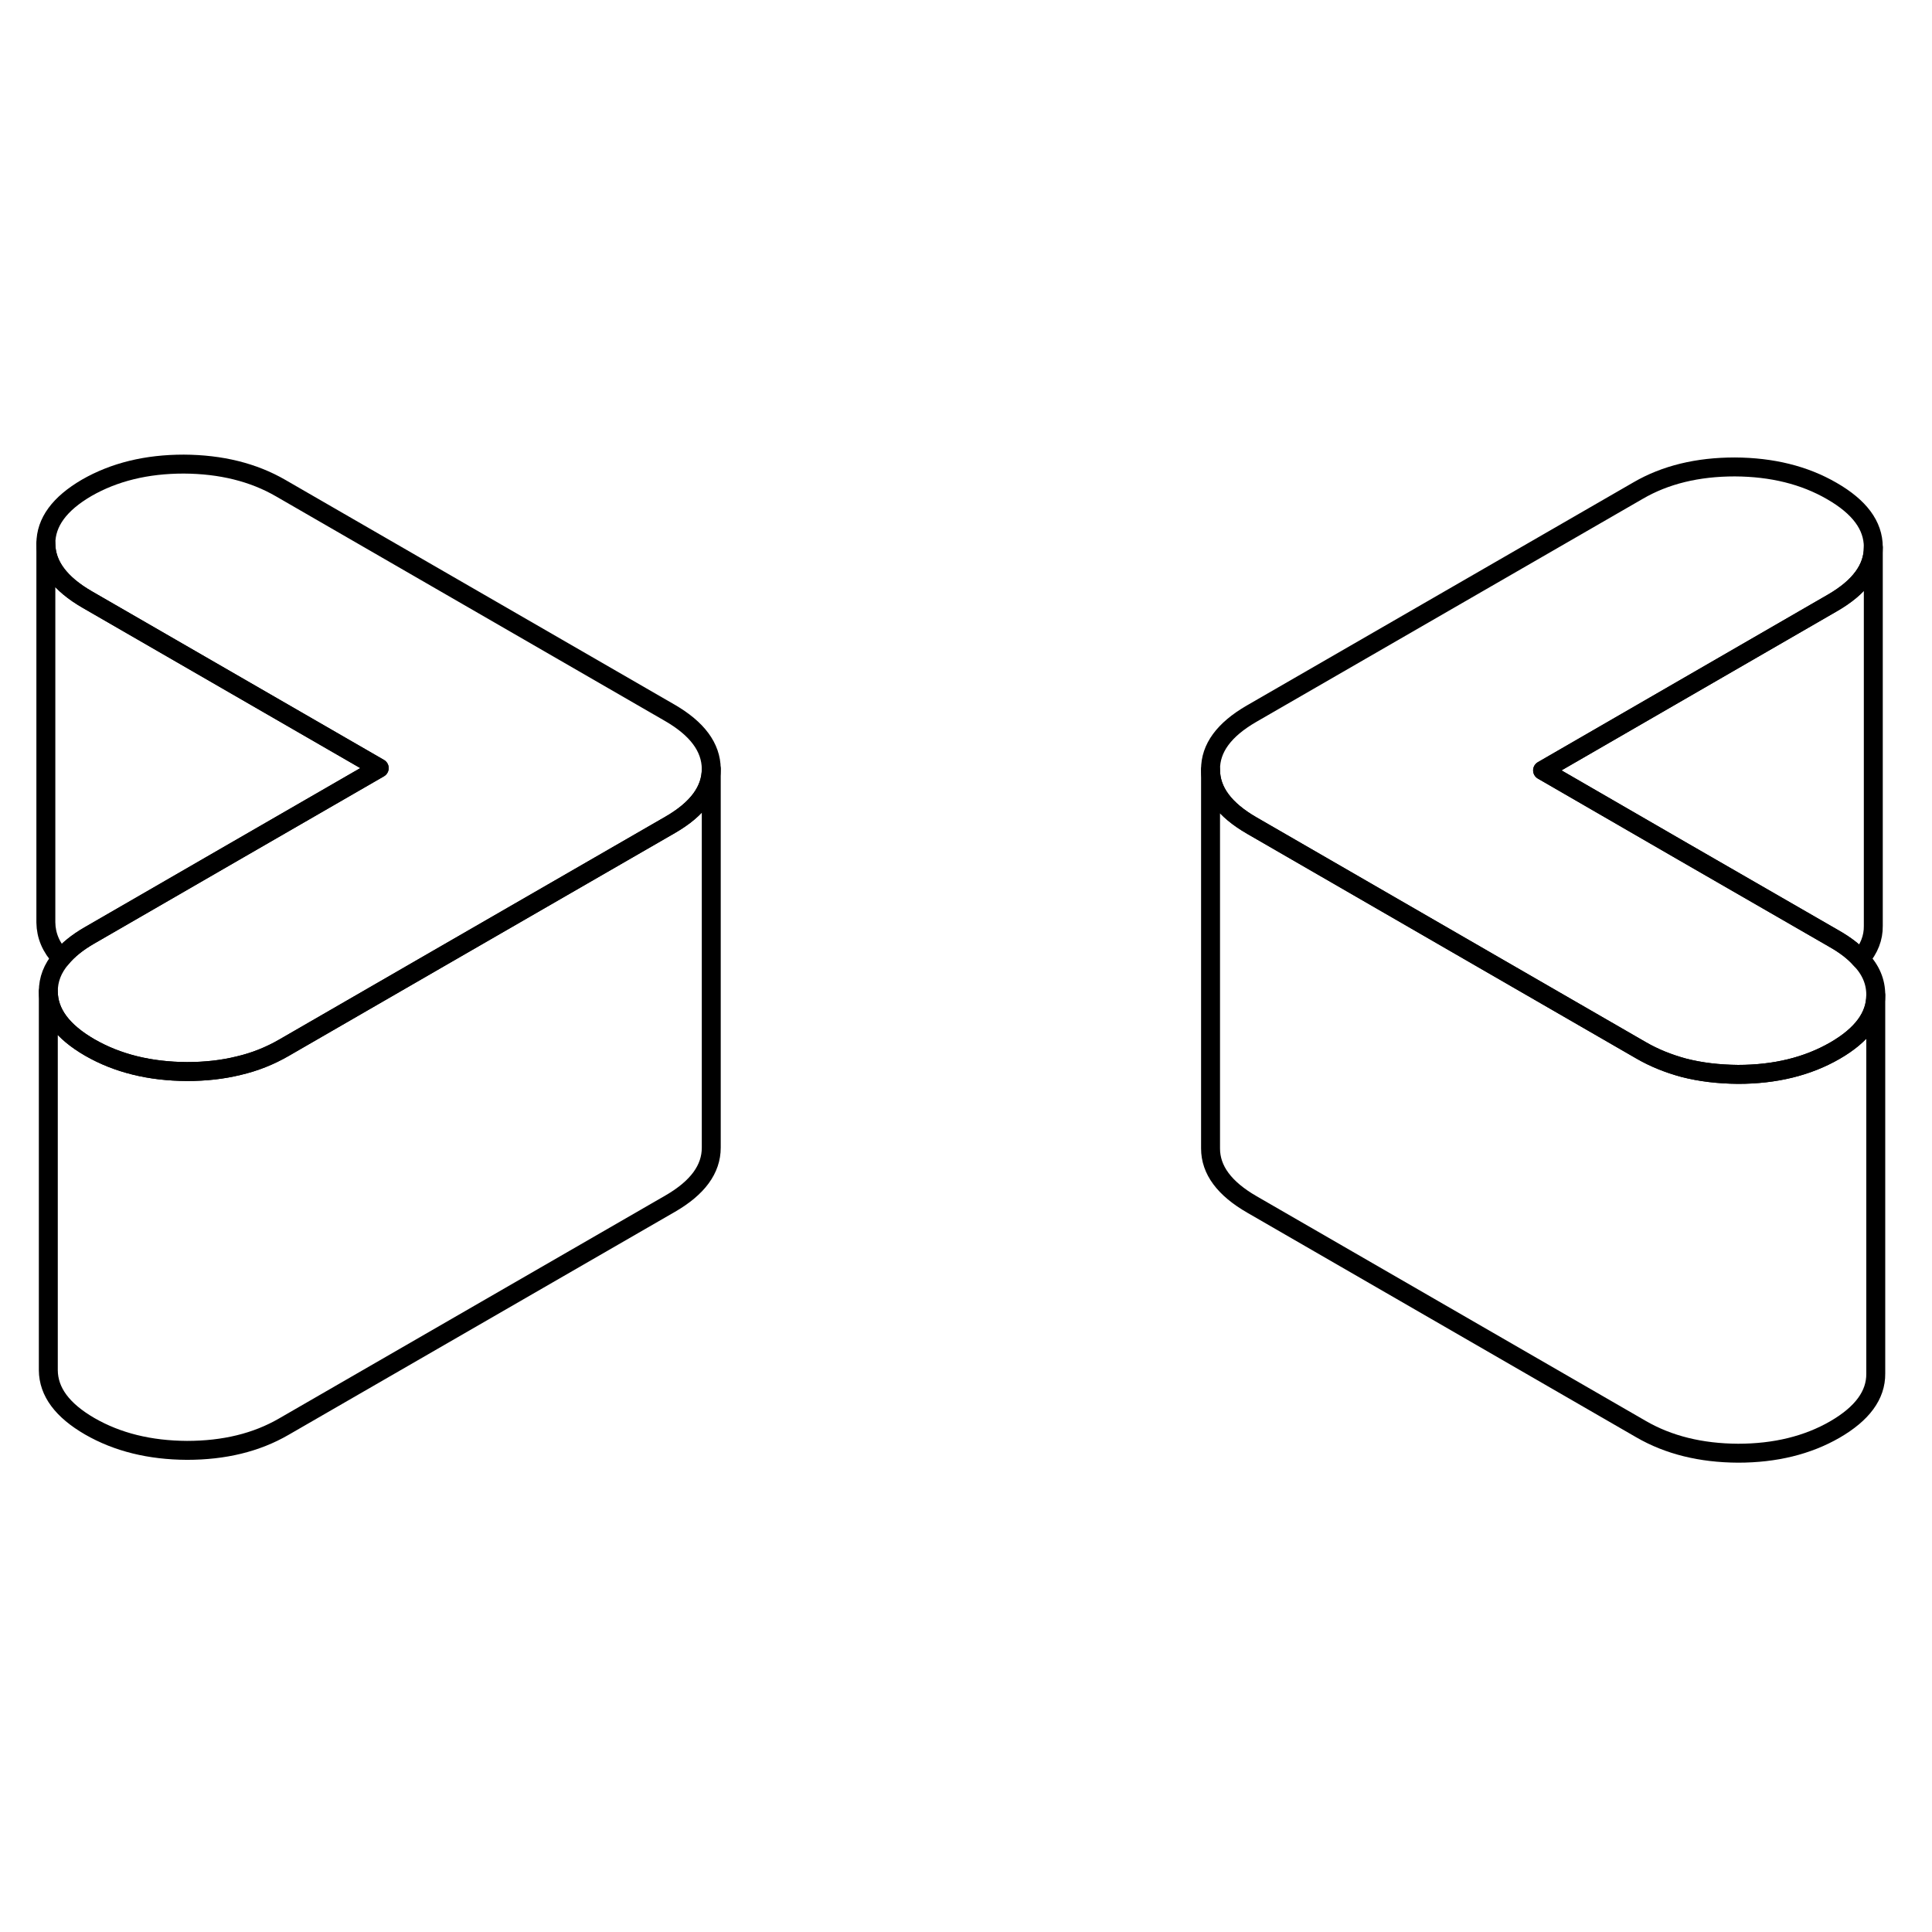 <svg width="48" height="48" viewBox="0 0 102 57" fill="none" xmlns="http://www.w3.org/2000/svg" stroke-width="1px"
     stroke-linecap="round" stroke-linejoin="round">
    <path d="M37.551 18.092C37.551 19.222 36.841 20.202 35.391 21.042L23.171 28.092L14.981 32.822C14.251 33.242 13.461 33.562 12.601 33.762C11.751 33.972 10.841 34.072 9.871 34.072C7.911 34.062 6.201 33.642 4.741 32.802C3.291 31.962 2.561 30.982 2.551 29.842C2.551 29.212 2.771 28.632 3.231 28.092C3.581 27.662 4.071 27.262 4.711 26.892L12.571 22.352L20.021 18.052L4.621 9.162C3.161 8.322 2.431 7.342 2.421 6.202C2.421 5.072 3.141 4.092 4.581 3.252C6.031 2.422 7.731 2.002 9.701 2.002C11.661 2.012 13.371 2.432 14.821 3.272L35.361 15.132C36.811 15.972 37.541 16.952 37.551 18.092Z" stroke="currentColor" stroke-linejoin="round"/>
    <path d="M99.031 30.022V30.042C99.031 31.162 98.311 32.142 96.871 32.972C95.431 33.802 93.721 34.222 91.761 34.222C90.731 34.212 89.781 34.102 88.891 33.872C88.081 33.652 87.331 33.352 86.641 32.952L78.291 28.132L66.101 21.092C64.641 20.252 63.911 19.272 63.911 18.132C63.901 17.002 64.621 16.022 66.071 15.182L86.481 3.402C87.921 2.562 89.631 2.152 91.591 2.152C93.551 2.162 95.261 2.582 96.711 3.422C98.171 4.262 98.901 5.242 98.901 6.382V6.402C98.901 7.522 98.181 8.502 96.741 9.332L81.441 18.172L88.861 22.462L96.841 27.062C97.421 27.392 97.891 27.752 98.221 28.132C98.771 28.702 99.031 29.332 99.031 30.022Z" stroke="currentColor" stroke-linejoin="round"/>
    <path d="M98.901 6.402V26.382C98.911 27.012 98.681 27.592 98.221 28.132C97.891 27.752 97.421 27.392 96.841 27.062L88.861 22.462L81.441 18.172L96.741 9.332C98.181 8.502 98.901 7.522 98.901 6.402Z" stroke="currentColor" stroke-linejoin="round"/>
    <path d="M99.031 30.042V50.022C99.041 51.152 98.321 52.132 96.871 52.972C95.431 53.802 93.721 54.222 91.761 54.222C89.801 54.212 88.091 53.792 86.641 52.952L66.101 41.092C64.641 40.252 63.911 39.272 63.911 38.132V18.132C63.911 19.272 64.641 20.252 66.101 21.092L78.291 28.132L86.641 32.952C87.331 33.352 88.081 33.652 88.891 33.872C89.781 34.102 90.731 34.212 91.761 34.222C93.721 34.222 95.431 33.802 96.871 32.972C98.311 32.142 99.031 31.162 99.031 30.042Z" stroke="currentColor" stroke-linejoin="round"/>
    <path d="M37.551 18.092V38.092C37.551 39.222 36.841 40.202 35.391 41.042L14.981 52.822C13.531 53.662 11.831 54.072 9.871 54.072C7.911 54.062 6.201 53.642 4.741 52.802C3.291 51.962 2.561 50.982 2.551 49.842V29.842C2.551 30.982 3.291 31.962 4.741 32.802C6.201 33.642 7.911 34.062 9.871 34.072C10.841 34.072 11.751 33.972 12.601 33.762C13.461 33.562 14.251 33.242 14.981 32.822L23.171 28.092L35.391 21.042C36.841 20.202 37.551 19.222 37.551 18.092Z" stroke="currentColor" stroke-linejoin="round"/>
    <path d="M20.021 18.052L12.571 22.352L4.711 26.892C4.071 27.262 3.581 27.662 3.231 28.092C2.691 27.522 2.431 26.892 2.421 26.202V6.202C2.431 7.342 3.161 8.322 4.621 9.162L20.021 18.052Z" stroke="currentColor" stroke-linejoin="round"/>
</svg>